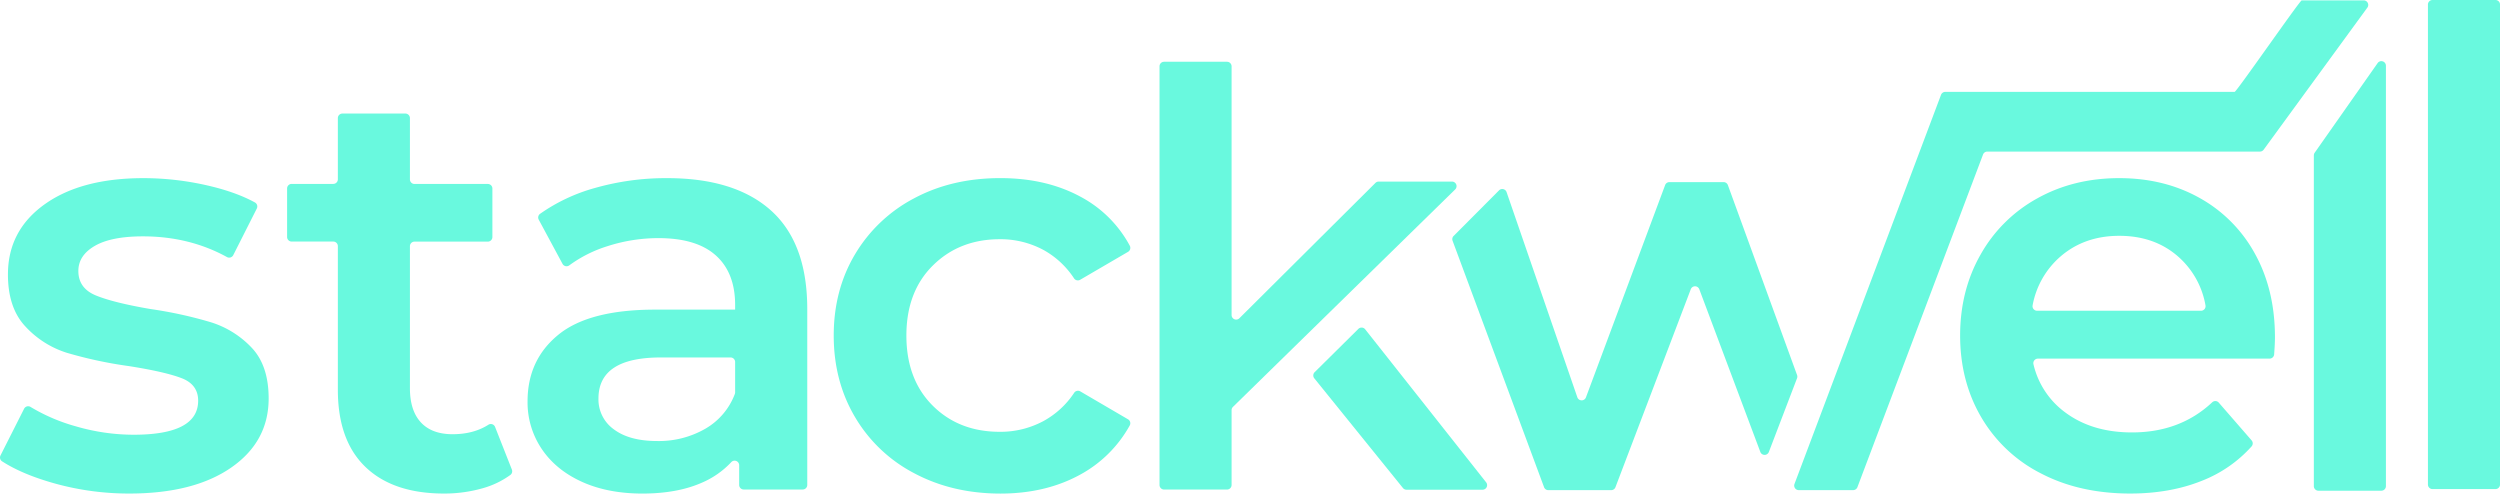 <svg id="Layer_1" data-name="Layer 1" xmlns="http://www.w3.org/2000/svg" viewBox="0 0 1206.21 238.13"><defs><style>.cls-1{fill:#69f9de;}</style></defs><path class="cls-1" d="M73.8,301.84Q57.86,297.46,47.86,291a2.19,2.19,0,0,1-.72-2.83l11.38-22.52a2.19,2.19,0,0,1,3.13-.86,87.87,87.87,0,0,0,22,9.4,99.66,99.66,0,0,0,27.69,4q31.15,0,31.16-16.42,0-7.78-7.93-10.85t-25.46-5.84a204.86,204.86,0,0,1-29.91-6.4,45.88,45.88,0,0,1-20-12.66q-8.49-9-8.48-25.17,0-21.15,17.66-33.8t47.72-12.66a138.22,138.22,0,0,1,30.6,3.47q13.91,3.16,23.22,8.28a2.2,2.2,0,0,1,.87,2.92l-11.37,22.5a2.2,2.2,0,0,1-3,.92q-18.17-10-40.56-10-15.3,0-23.23,4.6t-7.93,12.1q0,8.34,8.48,11.82t26.29,6.54a202.68,202.68,0,0,1,29.22,6.4,45.71,45.71,0,0,1,19.61,12.24q8.2,8.63,8.21,24.48,0,20.86-18.09,33.39t-49.24,12.51A133.09,133.09,0,0,1,73.8,301.84Z" transform="translate(-46.89 -68.44)"/><path class="cls-1" d="M293.86,295a2.2,2.2,0,0,1-.7,2.57,41.8,41.8,0,0,1-13.57,6.49,67,67,0,0,1-18.5,2.5q-24.49,0-37.84-12.79T209.9,256.49v-69.3a2.21,2.21,0,0,0-2.21-2.2H187.62a2.21,2.21,0,0,1-2.21-2.2V159.37a2.2,2.2,0,0,1,2.21-2.2h20.07a2.21,2.21,0,0,0,2.21-2.2V125.43a2.19,2.19,0,0,1,2.2-2.2h30.37a2.19,2.19,0,0,1,2.2,2.2V155a2.21,2.21,0,0,0,2.2,2.2h35.38a2.2,2.2,0,0,1,2.21,2.2v23.42a2.21,2.21,0,0,1-2.21,2.2H246.87a2.21,2.21,0,0,0-2.2,2.2v68.46q0,10.86,5.29,16.56t15.3,5.7q10.1,0,17.29-4.58a2.19,2.19,0,0,1,3.2,1.05Z" transform="translate(-46.89 -68.44)"/><path class="cls-1" d="M419,170.11q17.38,15.72,17.38,47.43v84.88a2.2,2.2,0,0,1-2.2,2.2H405.73a2.2,2.2,0,0,1-2.2-2.2v-9.53a2.2,2.2,0,0,0-3.83-1.46,42.16,42.16,0,0,1-14.4,10q-11.82,5.15-28.51,5.14t-29.21-5.7q-12.52-5.7-19.34-15.86a40.17,40.17,0,0,1-6.81-22.95q0-20,14.88-32.13t46.88-12.1h38.39v-2.23q0-15.57-9.32-23.92t-27.68-8.35A80,80,0,0,0,340,187.21a62.6,62.6,0,0,0-18.4,9.23,2.21,2.21,0,0,1-3.29-.68l-11.48-21.32a2.2,2.2,0,0,1,.63-2.83A85.57,85.57,0,0,1,334,159.12a124.84,124.84,0,0,1,34.78-4.73Q401.57,154.39,419,170.11ZM387.25,275.27a32.53,32.53,0,0,0,14.17-16.7,2.25,2.25,0,0,0,.16-.85V243.11a2.2,2.2,0,0,0-2.2-2.2H365.69q-30,0-30.05,19.75a17.71,17.71,0,0,0,7.52,15q7.5,5.58,20.86,5.57A44.87,44.87,0,0,0,387.25,275.27Z" transform="translate(-46.89 -68.44)"/><path class="cls-1" d="M488.1,296.83a71.45,71.45,0,0,1-28.66-27.13q-10.29-17.38-10.29-39.36t10.29-39.23a72.08,72.08,0,0,1,28.52-27q18.23-9.74,41.59-9.73,22,0,38.53,8.9A57.67,57.67,0,0,1,592,187a2.22,2.22,0,0,1-.85,2.95l-23.07,13.46a2.21,2.21,0,0,1-3-.7A41.78,41.78,0,0,0,550.28,189a43.76,43.76,0,0,0-21-5.14q-19.47,0-32.27,12.65t-12.8,33.81q0,21.14,12.66,33.8t32.41,12.66a43.77,43.77,0,0,0,21-5.15A41.66,41.66,0,0,0,565.13,258a2.22,2.22,0,0,1,3-.71l23,13.45a2.2,2.2,0,0,1,.83,3,60.11,60.11,0,0,1-24.15,23.84q-16.56,9-38.26,9Q506.45,306.56,488.1,296.83Z" transform="translate(-46.89 -68.44)"/><path class="cls-1" d="M710.52,156.69,644.86,222a2.2,2.2,0,0,1-3.75-1.56v-120a2.2,2.2,0,0,0-2.2-2.2H608.54a2.2,2.2,0,0,0-2.2,2.2v202a2.21,2.21,0,0,0,2.2,2.2h30.37a2.21,2.21,0,0,0,2.2-2.2v-36.1a2.22,2.22,0,0,1,.66-1.58L749,159.83a2.21,2.21,0,0,0-1.54-3.78H712.07A2.2,2.2,0,0,0,710.52,156.69Z" transform="translate(-46.89 -68.44)"/><path class="cls-1" d="M702.33,227.08,681.2,248a2.21,2.21,0,0,0-.16,3l42.75,52.9a2.2,2.2,0,0,0,1.71.82h36.69a2.2,2.2,0,0,0,1.73-3.57l-58.31-73.77A2.21,2.21,0,0,0,702.33,227.08Z" transform="translate(-46.89 -68.44)"/><path class="cls-1" d="M913.93,250.94l-13.59,35.55a2.2,2.2,0,0,1-4.12,0L866.78,208a2.2,2.2,0,0,0-4.12,0l-36.34,95.51a2.2,2.2,0,0,1-2.05,1.42H793.93a2.19,2.19,0,0,1-2.06-1.44L747.74,184.61a2.19,2.19,0,0,1,.5-2.32l21.91-22a2.2,2.2,0,0,1,3.64.84l34.14,99a2.21,2.21,0,0,0,4.15.05l38.21-102.44a2.2,2.2,0,0,1,2.06-1.43H878.5a2.2,2.2,0,0,1,2.07,1.45l33.37,91.62A2.21,2.21,0,0,1,913.93,250.94Z" transform="translate(-46.89 -68.44)"/><path class="cls-1" d="M1141.94,241.47h-111.8a2.21,2.21,0,0,0-2.13,2.76,40,40,0,0,0,15.4,23.25q12.93,9.6,32.13,9.6,23.2,0,38.68-14.51a2.19,2.19,0,0,1,3.18.12l15.85,18.22a2.21,2.21,0,0,1,0,2.91,62.92,62.92,0,0,1-24.06,16.62q-15.3,6.13-34.5,6.12-24.48,0-43.12-9.73a70,70,0,0,1-28.79-27.13q-10.15-17.38-10.16-39.36,0-21.71,9.88-39.09a70.13,70.13,0,0,1,27.4-27.13q17.53-9.74,39.51-9.73,21.7,0,38.81,9.59a68.06,68.06,0,0,1,26.71,27q9.58,17.39,9.59,40.2,0,3-.39,8.25A2.21,2.21,0,0,1,1141.94,241.47Zm-100.76-49.39a40.94,40.94,0,0,0-13.59,23.7,2.19,2.19,0,0,0,2.17,2.59h79.07a2.19,2.19,0,0,0,2.18-2.56,40.51,40.51,0,0,0-13.21-23.59q-11.41-10-28.38-10Q1052.72,182.21,1041.18,192.08Z" transform="translate(-46.89 -68.44)"/><path class="cls-1" d="M1163.68,142.14l30.38-43.26a2.2,2.2,0,0,1,4,1.27V303a2.21,2.21,0,0,1-2.2,2.2h-30.37a2.21,2.21,0,0,1-2.21-2.2V143.4A2.19,2.19,0,0,1,1163.68,142.14Z" transform="translate(-46.89 -68.44)"/><path class="cls-1" d="M1220.53,68.44h30.37a2.2,2.2,0,0,1,2.21,2.2V302.21a2.21,2.21,0,0,1-2.21,2.21h-30.37a2.21,2.21,0,0,1-2.2-2.21V70.64A2.2,2.2,0,0,1,1220.53,68.44Z" transform="translate(-46.89 -68.44)"/><path class="cls-1" d="M1189.1,72.12a2.2,2.2,0,0,0-1.78-3.5h-29.89c-.9,0-31.46,44.15-32.36,44.15H985.46a2.2,2.2,0,0,0-2.06,1.43L912.71,301.92a2.2,2.2,0,0,0,2.06,3H941a2.22,2.22,0,0,0,2.06-1.42L1003.67,143a2.19,2.19,0,0,1,2.06-1.42h131.55a2.22,2.22,0,0,0,1.78-.91Z" transform="translate(-46.89 -68.44)"/></svg>